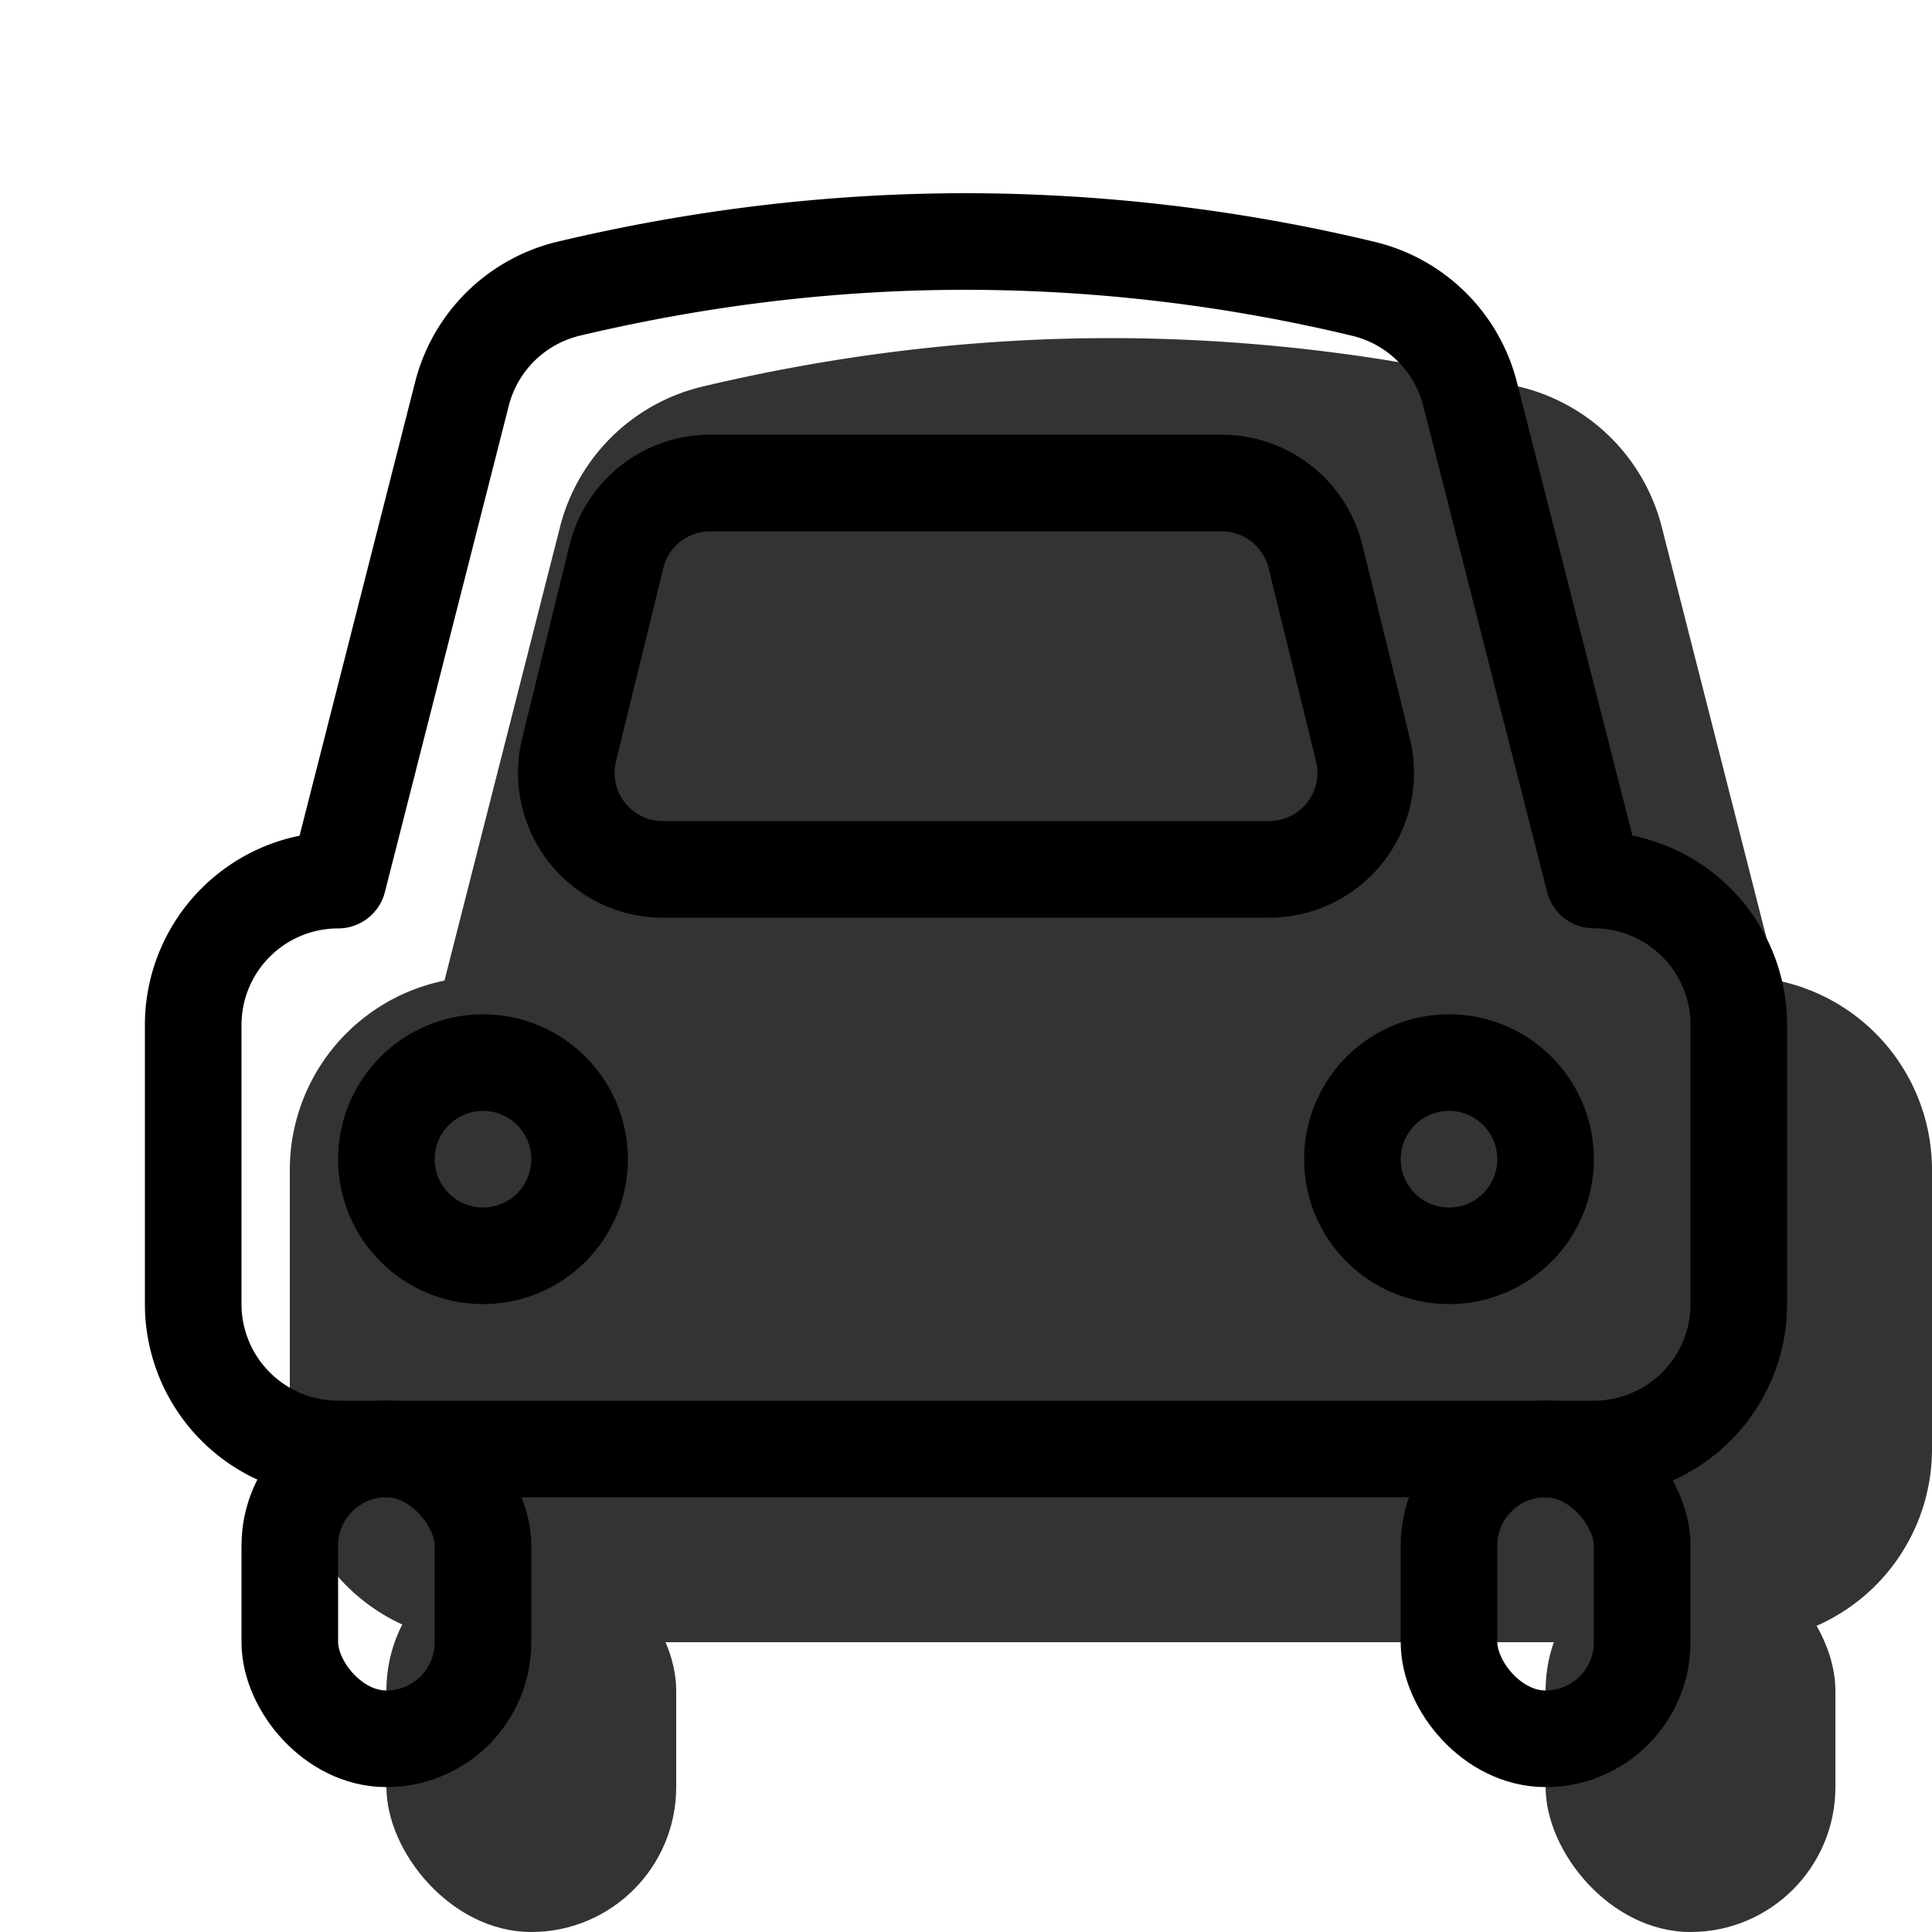 <svg xmlns="http://www.w3.org/2000/svg" style="" width="20" height="20" viewBox="0 0 20 20"><g fill="none" fill-rule="evenodd"><g fill="currentColor" opacity=".8" transform="rotate(-90 12 8.5)"><rect width="3" height="4" x="1" rx="1.5" transform="rotate(90 2.5 2)"/><rect width="3" height="4" x="1" y="12" rx="1.5" transform="rotate(90 2.5 14)"/><path stroke="currentColor" stroke-linecap="round" stroke-linejoin="round" d="M9.889 1.5l5.033 1.282a1.5 1.5 0 0 1 1.09 1.107c.325 1.37.488 2.741.488 4.112a17.7 17.7 0 0 1-.489 4.11h0a1.5 1.5 0 0 1-1.089 1.107L9.89 14.5a1.5 1.5 0 0 1-1.5 1.5H5.5A1.5 1.5 0 0 1 4 14.5v-13A1.5 1.5 0 0 1 5.5 0h2.889a1.5 1.5 0 0 1 1.5 1.5z"/></g><g stroke="#000" transform="rotate(-90 10.5 8.5)"><path stroke-linecap="round" stroke-linejoin="round" d="M9.889 1.5l5.033 1.282a1.5 1.5 0 0 1 1.09 1.107c.325 1.37.488 2.741.488 4.112a17.7 17.7 0 0 1-.489 4.11h0a1.5 1.5 0 0 1-1.089 1.107L9.89 14.5a1.5 1.5 0 0 1-1.5 1.5H5.5A1.5 1.5 0 0 1 4 14.5v-13A1.5 1.5 0 0 1 5.5 0h2.889a1.5 1.5 0 0 1 1.5 1.5z"/><rect width="2" height="3" x="1.5" y=".5" rx="1" transform="rotate(90 2.5 2)"/><rect width="2" height="3" x="1.5" y="12.5" rx="1" transform="rotate(90 2.5 14)"/><circle cx="7" cy="13" r="1" stroke-linecap="round" stroke-linejoin="round"/><circle cx="7" cy="3" r="1" stroke-linecap="round" stroke-linejoin="round"/><path d="M14 5.352v5.296a1 1 0 0 1-.762.97l-2 .491A1 1 0 0 1 10 11.138V4.862a1 1 0 0 1 1.238-.971l2 .49a1 1 0 0 1 .762.971z"/></g></g></svg>